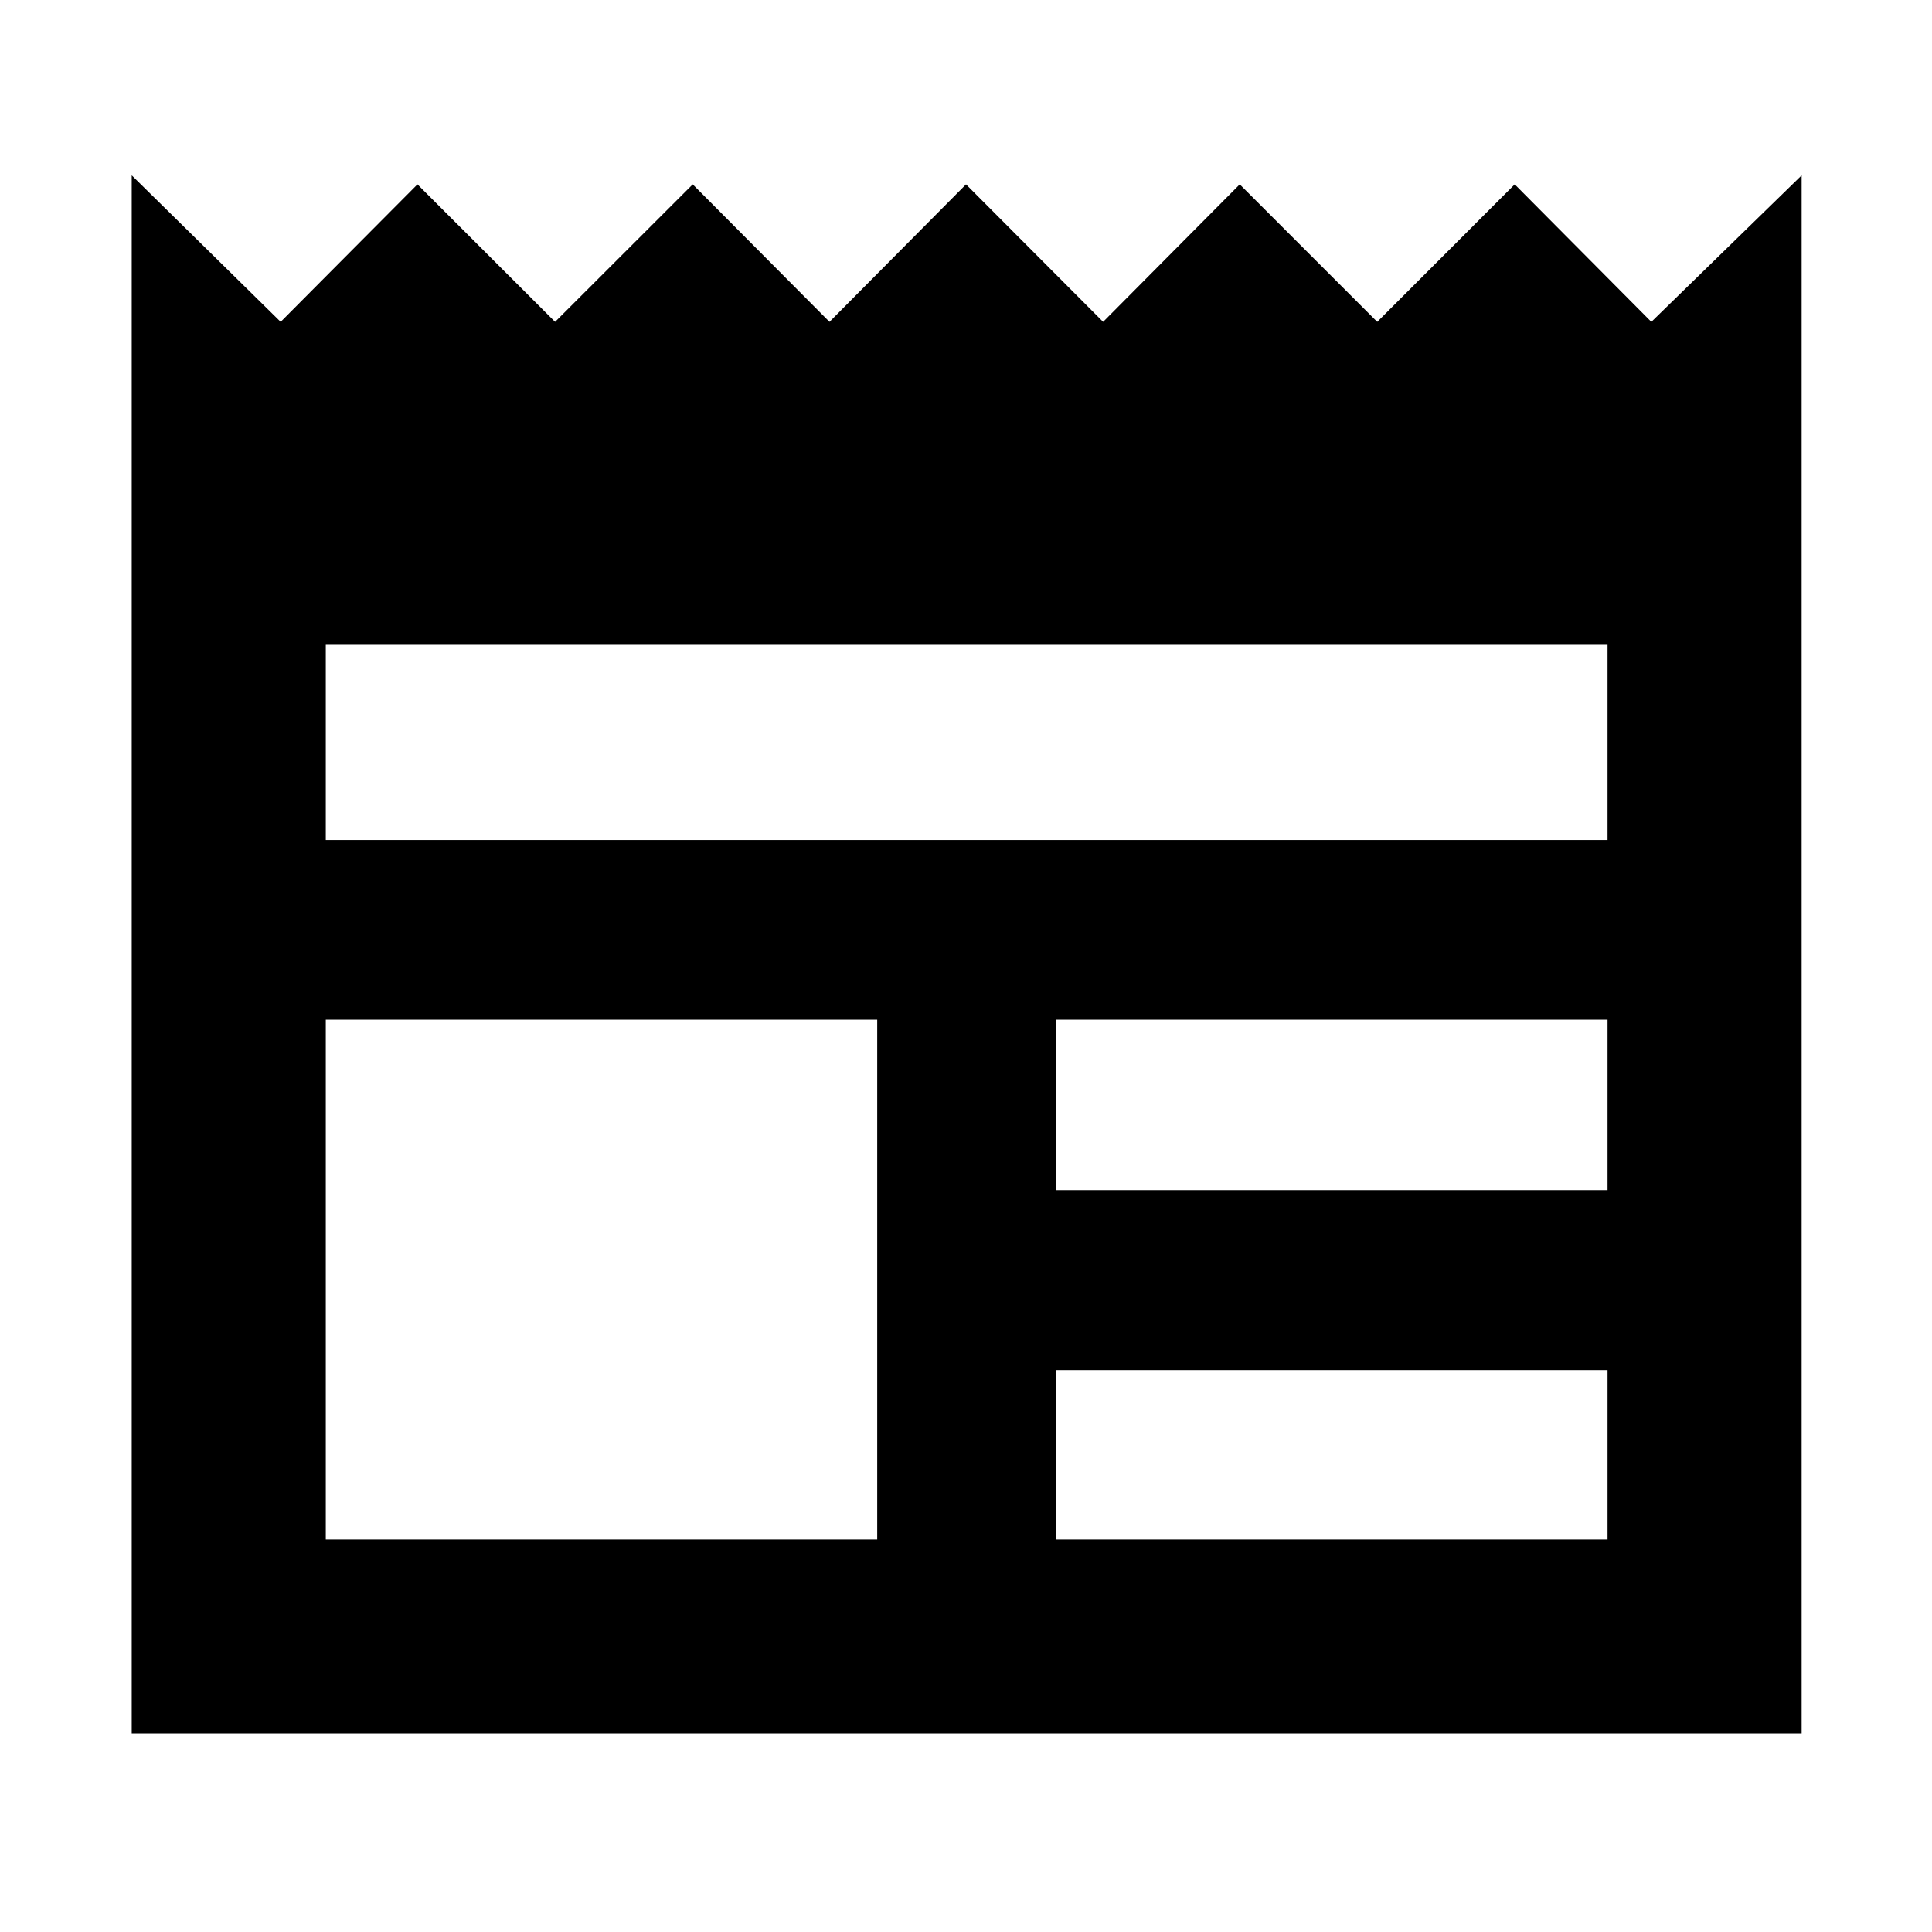 <svg xmlns="http://www.w3.org/2000/svg" height="40" viewBox="0 -960 960 960" width="40"><path d="M65.45-98.48v-774.39l74.01 72.8 67.97-68.32 68.39 68.32 68.39-68.32 67.96 68.32L480-868.39l68.13 68.32 67.89-68.32 68.32 68.32 68.31-68.32 67.89 68.32 74.68-72.8v774.39H65.45Zm96.43-96.43h274v-258.38h-274v258.38Zm362.9 0h274v-84.18h-274v84.18Zm0-173.64h274v-84.74h-274v84.74Zm-362.9-174.02h636.9v-97.39h-636.9v97.39Z"/></svg>